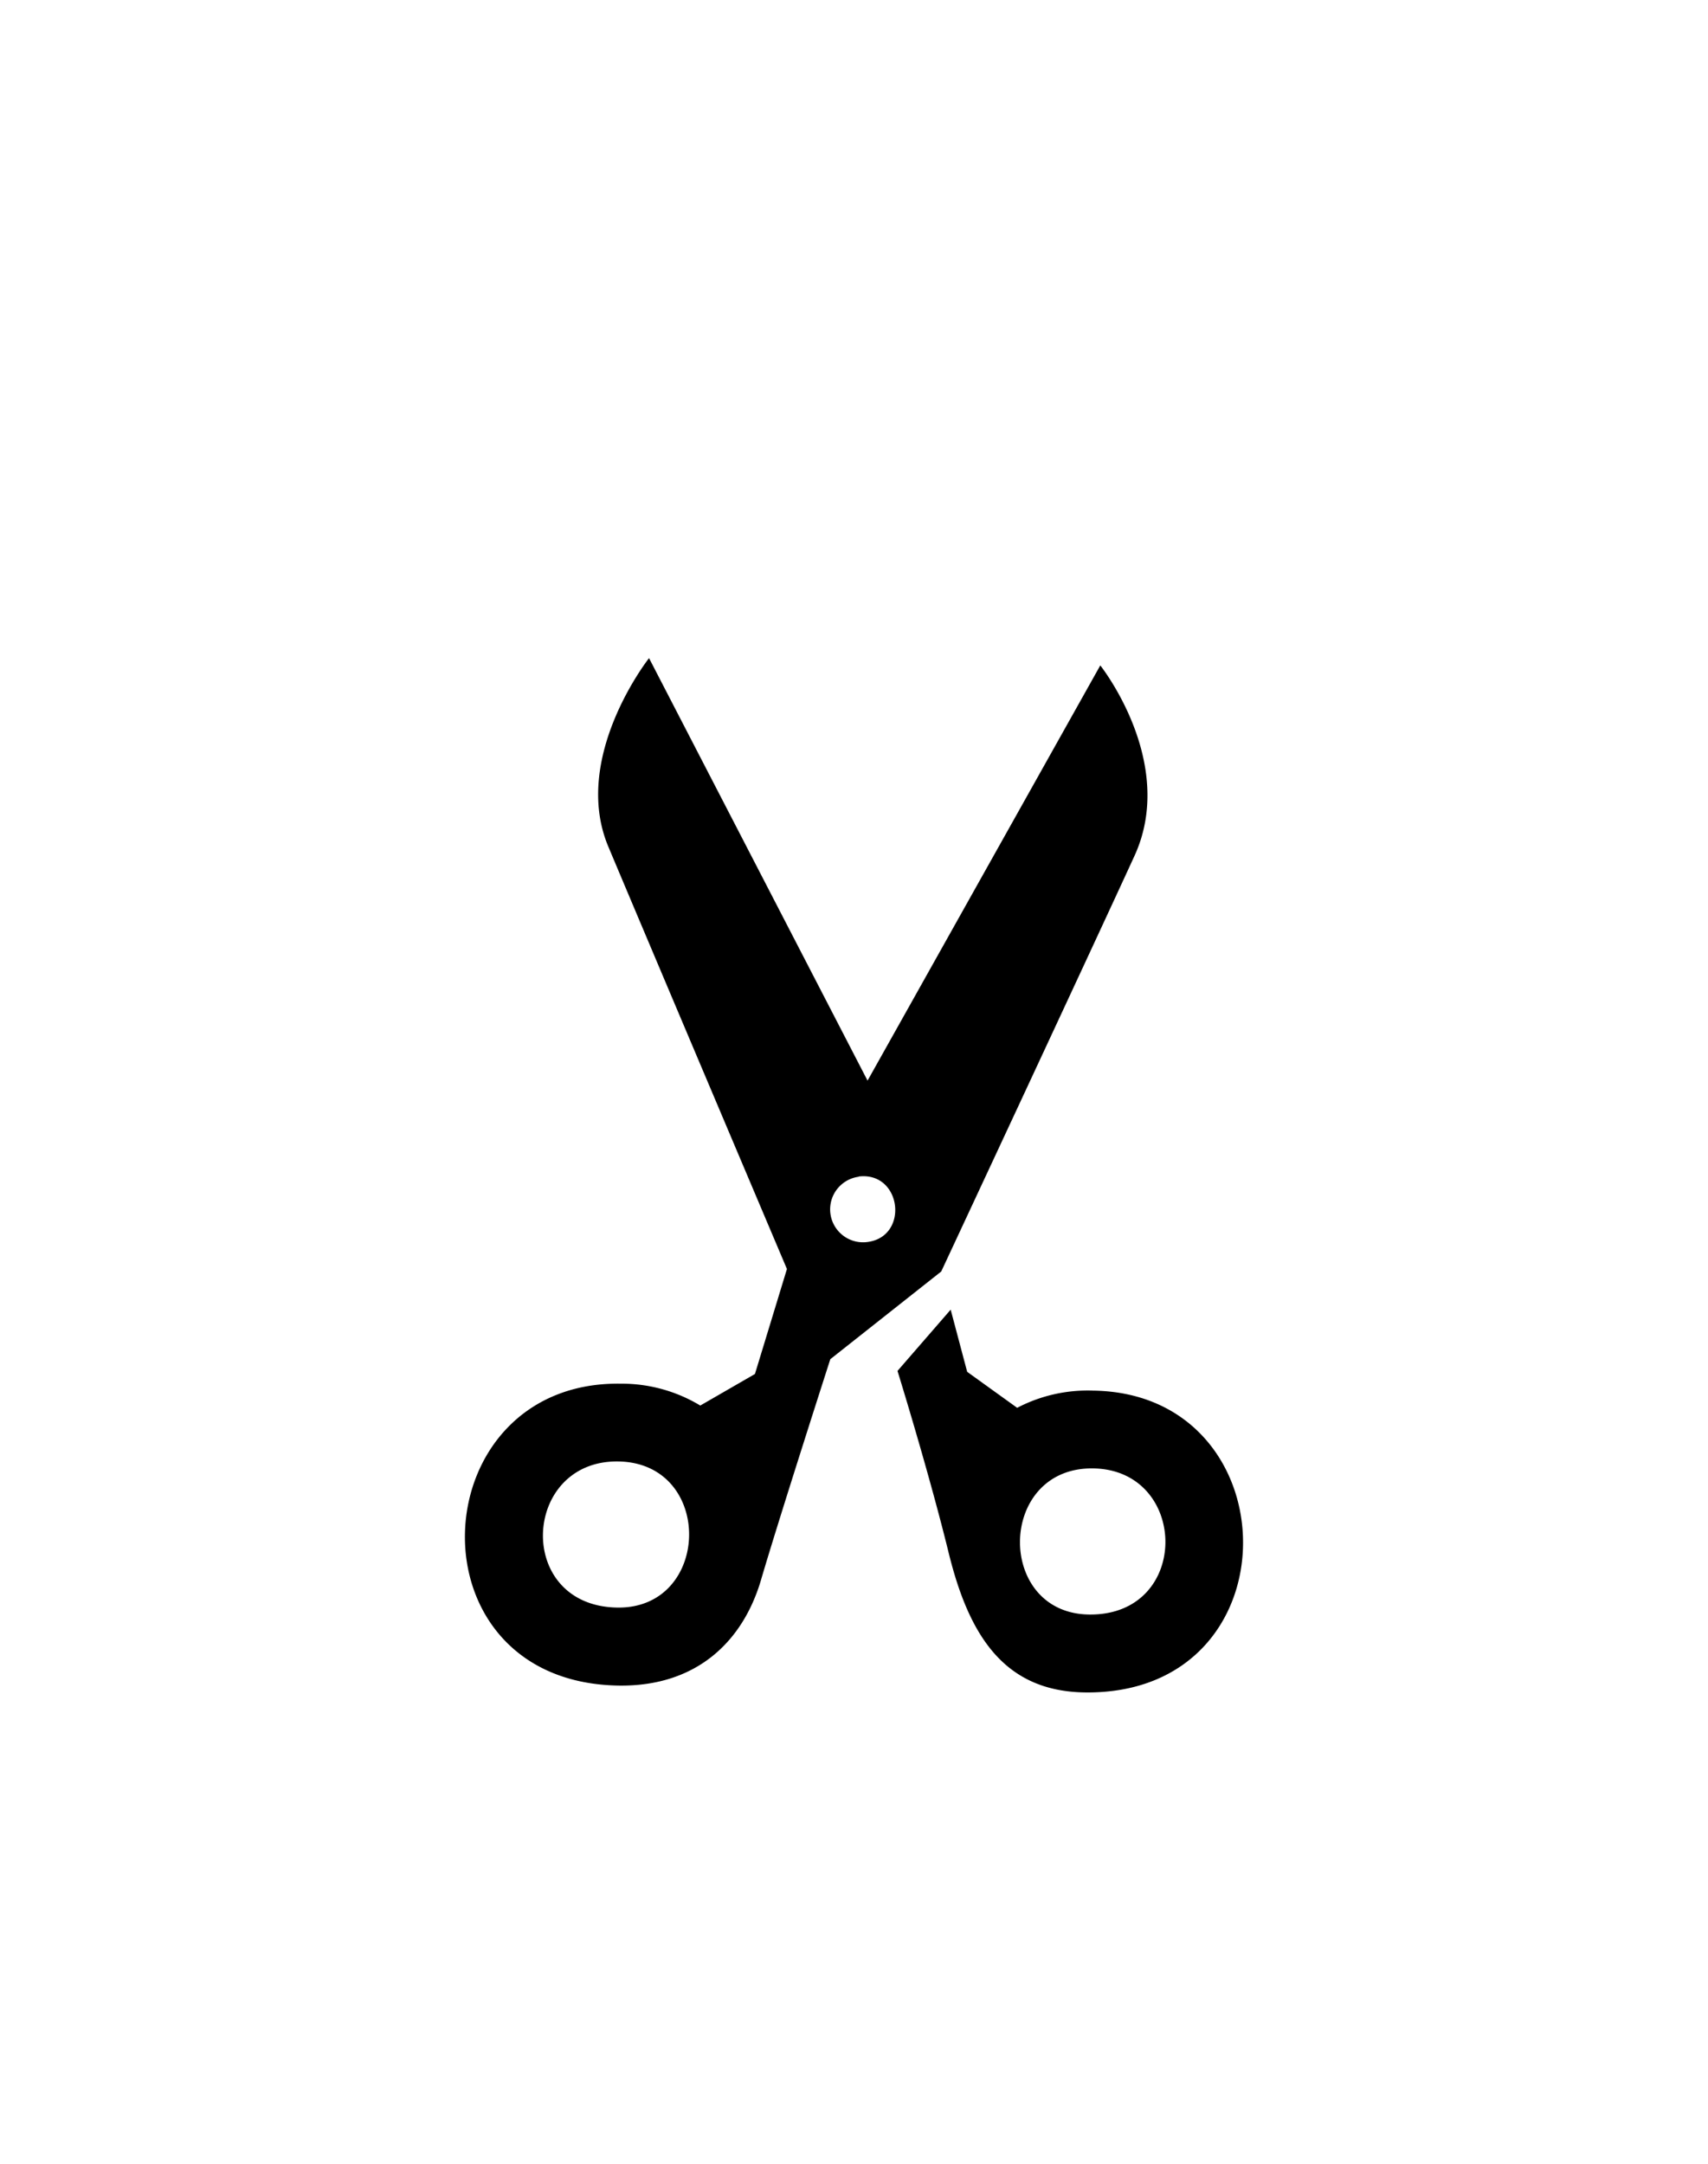 <svg id="Слой_1" data-name="Слой 1" xmlns="http://www.w3.org/2000/svg" viewBox="0 0 150 190"><defs><style>.cls-1{fill-rule:evenodd;}</style></defs><title>Монтажная область 84</title><path class="cls-1" d="M95.26,148.61c-7.07-.1-10.16-5-11.94-12.23-1.5-6.11-3.69-13.37-4.5-16L83.49,115l1.45,5.46,4.39,3.16A13.36,13.36,0,0,1,96,122.11C113.48,122.35,113.88,148.87,95.26,148.61ZM96,128.94c-8.42-.12-8.58,12.71-.37,12.83C104.62,141.9,104.43,129.06,96,128.94ZM82.66,111.65l-9.74,7.7s-4.51,14-6.08,19.36-5.6,9.39-12.49,9.3c-18.69-.27-17.4-26.76.15-26.51a13.37,13.37,0,0,1,7,1.92l4.8-2.77,2.81-9.22,0,0s-12.18-28.74-15.65-37C50.08,66.55,57,57.79,57,57.79l19.19,37.1L96.63,58.43s6.77,8.51,3,16.73S82.66,111.65,82.66,111.65ZM54.29,128.33c-8.48-.12-9.11,12.7-.07,12.83C62.47,141.28,62.74,128.45,54.29,128.33Zm21.12-25a2.89,2.89,0,1,0,.77,5.73C79.87,108.59,79.19,102.85,75.41,103.31Z"/></svg>